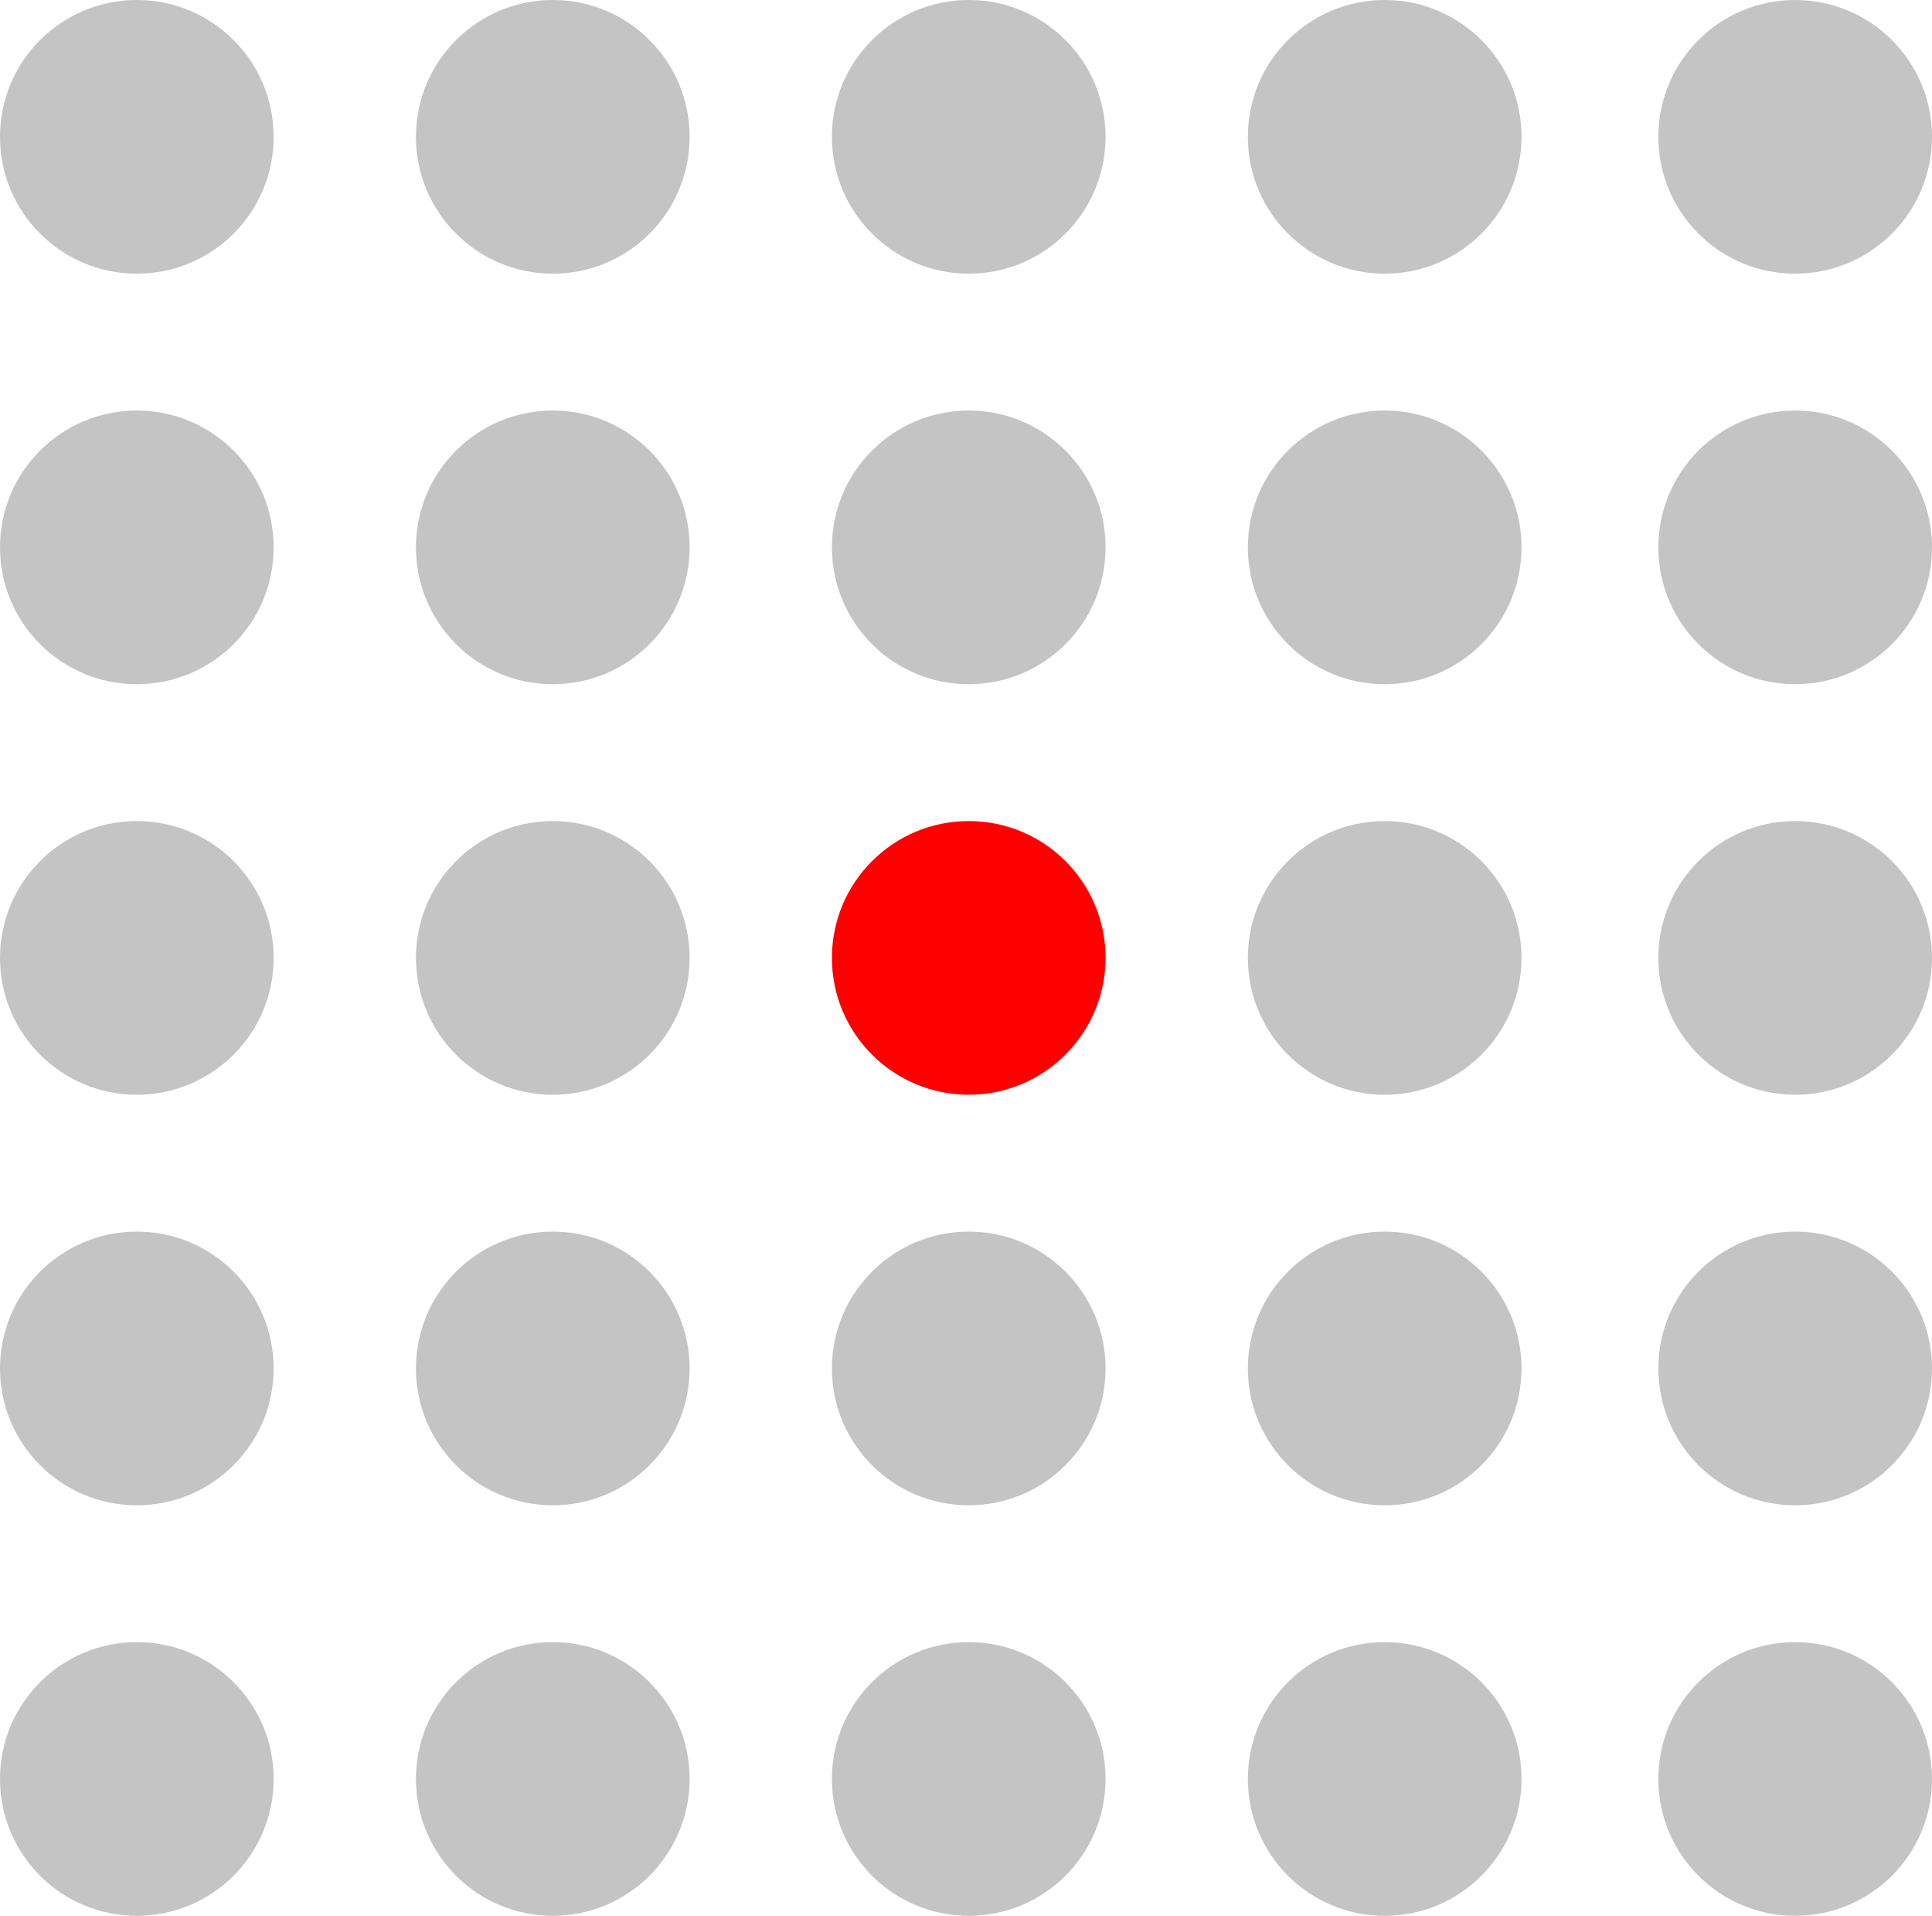 <svg width="353" height="350" viewBox="0 0 353 350" fill="none" xmlns="http://www.w3.org/2000/svg">
<circle cx="25" cy="25" r="25" fill="#C4C4C4"/>
<circle cx="25" cy="175" r="25" fill="#C4C4C4"/>
<circle cx="25" cy="100" r="25" fill="#C4C4C4"/>
<circle cx="25" cy="250" r="25" fill="#C4C4C4"/>
<circle cx="25" cy="325" r="25" fill="#C4C4C4"/>
<circle cx="101" cy="25" r="25" fill="#C4C4C4"/>
<circle cx="101" cy="175" r="25" fill="#C4C4C4"/>
<circle cx="101" cy="100" r="25" fill="#C4C4C4"/>
<circle cx="101" cy="250" r="25" fill="#C4C4C4"/>
<circle cx="101" cy="325" r="25" fill="#C4C4C4"/>
<circle cx="177" cy="25" r="25" fill="#C4C4C4"/>
<circle cx="177" cy="175" r="25" fill="#FF0000"/>
<circle cx="177" cy="100" r="25" fill="#C4C4C4"/>
<circle cx="177" cy="250" r="25" fill="#C4C4C4"/>
<circle cx="177" cy="325" r="25" fill="#C4C4C4"/>
<circle cx="253" cy="25" r="25" fill="#C4C4C4"/>
<circle cx="253" cy="175" r="25" fill="#C4C4C4"/>
<circle cx="253" cy="100" r="25" fill="#C4C4C4"/>
<circle cx="253" cy="250" r="25" fill="#C4C4C4"/>
<circle cx="253" cy="325" r="25" fill="#C4C4C4"/>
<circle cx="328" cy="25" r="25" fill="#C4C4C4"/>
<circle cx="328" cy="175" r="25" fill="#C4C4C4"/>
<circle cx="328" cy="100" r="25" fill="#C4C4C4"/>
<circle cx="328" cy="250" r="25" fill="#C4C4C4"/>
<circle cx="328" cy="325" r="25" fill="#C4C4C4"/>
</svg>
